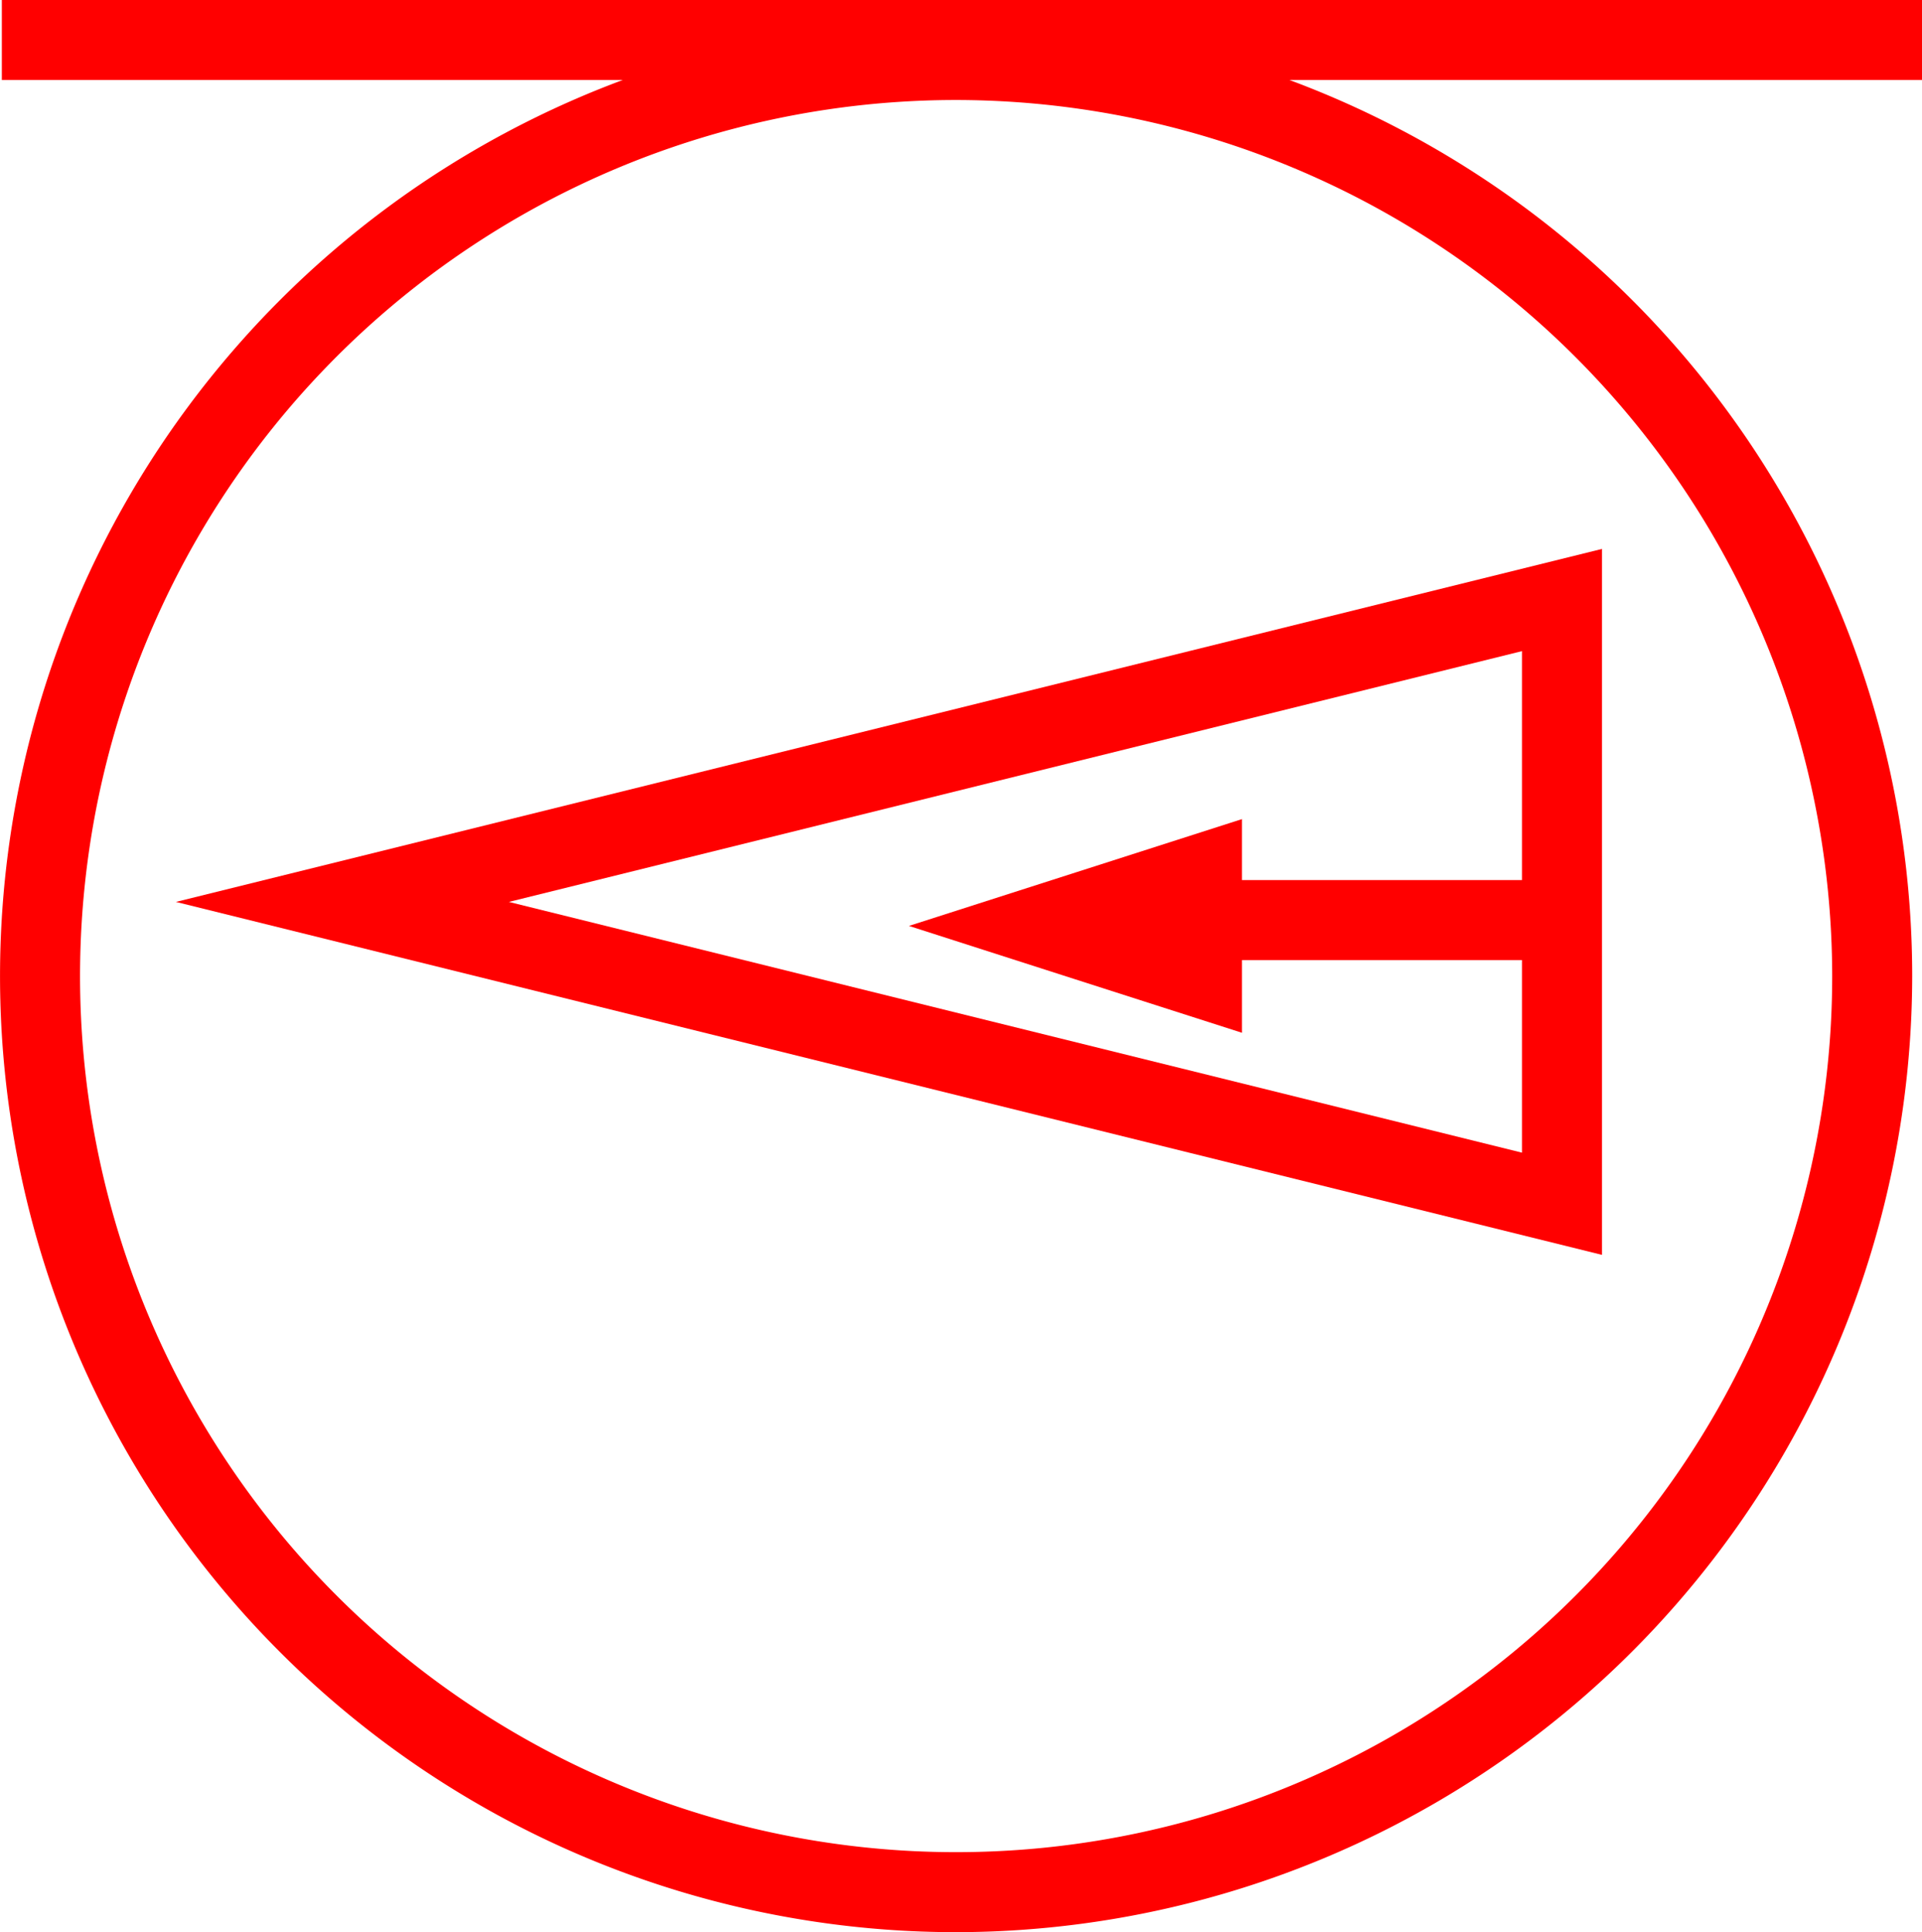 <svg xmlns="http://www.w3.org/2000/svg" width="48.046" height="48.3" viewBox="0 0 48.046 48.3">
  <g id="_050002" data-name="050002" transform="translate(-81.699 -260.287)">
    <path id="路径_71" data-name="路径 71" d="M2045.6,1471.587a23.9,23.9,0,1,1,23.9-23.9A23.927,23.927,0,0,1,2045.6,1471.587Zm0-45.8a21.9,21.9,0,1,0,21.9,21.9A21.924,21.924,0,0,0,2045.6,1425.787Z" transform="translate(-1940 -1163)" fill="red"/>
    <rect id="矩形_26" data-name="矩形 26" width="48" height="2" transform="translate(81.745 260.287)" fill="red"/>
    <path id="路径_77" data-name="路径 77" d="M2061.745,1454.656l-35.649-8.823,35.649-8.824Zm-27.325-8.823,25.325,6.268v-12.537Z" transform="translate(-1940 -1163)" fill="red"/>
    <rect id="矩形_27" data-name="矩形 27" width="9" height="2" transform="translate(111.745 282.287)" fill="red"/>
    <path id="路径_78" data-name="路径 78" d="M2044.42,1446.433l4.162-1.335,4.163-1.335v5.341l-4.163-1.335Z" transform="translate(-1940 -1163)" fill="red"/>
  </g>
</svg>
